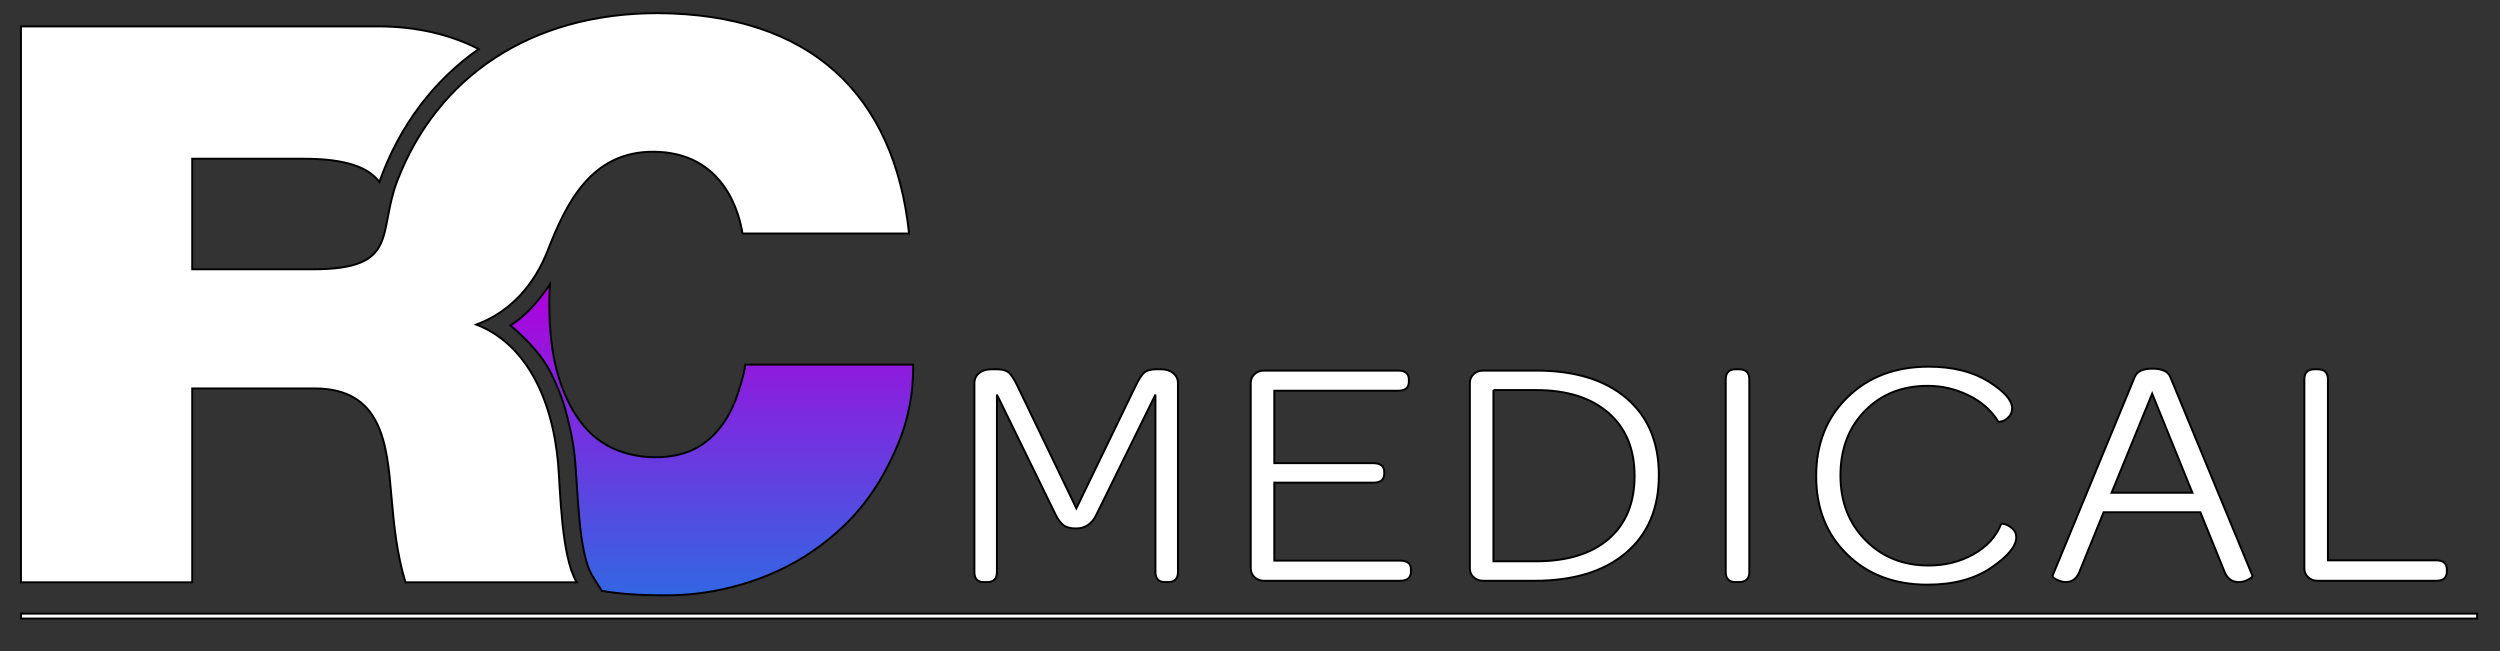 <svg width="1267" height="330" xmlns="http://www.w3.org/2000/svg" xmlns:xlink="http://www.w3.org/1999/xlink" style="vector-effect: non-scaling-stroke;" stroke="null">
 <rect width="100%" height="100%" fill="#333333" stroke="none"/>
 <defs style="vector-effect: non-scaling-stroke;" stroke="null">
  <linearGradient style="vector-effect: non-scaling-stroke;" stroke="null" y2="0" x2="0.5" y1="1" x1="0.5" id="svg_25">
   <stop style="vector-effect: non-scaling-stroke;" stroke="null" offset="0" stop-color="#3267E3"/>
   <stop style="vector-effect: non-scaling-stroke;" stroke="null" offset="1" stop-color="#B000DC"/>
  </linearGradient>
 </defs>
 <g stroke="null">
  <path stroke="null" id="svg_10" fill="white" fill-rule="evenodd" d="m10.618,295.105l86.805,0l0,-98.252l61.908,0c34.327,0 36.764,28.011 39.062,54.845c1.249,14.596 2.761,29.204 7.102,43.407l86.808,0c-7.89,-13.024 -8.287,-46.563 -9.467,-60.373c-3.161,-35.116 -17.759,-61.159 -41.437,-70.234c17.692,-6.545 29.58,-20.678 36.118,-37.375c9.442,-24.102 21.976,-50.221 53.399,-50.221c35.904,0 43.794,31.172 45.376,41.429l84.438,0c-7.499,-70.628 -50.11,-111.269 -127.451,-111.666c-64.199,0 -111.562,32.162 -131.875,84.824c-10.169,26.363 1.5,44.991 -42.863,44.991l-61.117,0l0,-56.03l56.382,0c21.109,0 32.773,4.163 38.461,11.77c10.213,-28.726 27.642,-51.458 50.315,-67.352c-14.741,-7.641 -32.344,-11.494 -50.896,-11.494l-181.067,0l0,281.728z"/>
  <path stroke="null" id="svg_12" fill="white" d="m10.618,310.984l1244.804,0l0,2.5l-1244.804,0l0,-2.5l0,0z"/>
  <path stroke="null" id="svg_21" fill="url(#svg_25)" d="m258.736,164.939q5.927,-3.924 10.469,-8.775q4.542,-4.85 9.469,-12.009q-1.003,21.092 2,36.951c3.003,15.857 10.469,33.716 24.25,42.954c13.78,9.238 34.332,9.777 46.804,3.619c12.47,-6.158 19.091,-18.475 22.402,-28.79q3.308,-10.317 3.54,-14.088l85.142,0q0.229,21.939 -8.085,41.262c-8.314,19.323 -19.707,37.259 -42.57,53.079c-22.863,15.82 -50.115,22.171 -71.246,22.515q-21.131,0.347 -35.911,-2.192q-4.156,-6.506 -5.466,-8.893c-1.308,-2.385 -2.308,-5.464 -3.156,-9.159c-0.847,-3.695 -1.54,-7.469 -2.308,-13.935c-0.771,-6.466 -1.695,-20.631 -2.003,-25.558c-0.308,-4.927 -0.692,-13.778 -3.003,-24.018c-2.308,-10.238 -4.079,-17.165 -9.775,-28.713q-5.698,-11.546 -20.555,-24.25z"/>
   <path stroke="null" id="svg_14" fill="white" d="m1234.631,294.344l-60.109,0l0,0q-2.814,0 -4.746,-1.812l0,0l0,0q-1.935,-1.812 -1.935,-4.444l0,0l0,-95.833l0,0q0,-5.101 5.096,-5.101l0,0l1.585,0l0,0q5.274,0 5.274,5.101l0,0l0,91.715l54.835,0l0,0q5.451,0 5.451,4.775l0,0l0,0.825l0,0q0,4.775 -5.451,4.775l0,0z"/>
   <path stroke="null" id="svg_15" fill="white" d="m1090.718,199.501l-20.567,50.221l40.953,0l-20.386,-50.221zm36.731,90.398l-12.302,-30.298l-49.037,0l-12.306,30.298l0,0q-2.109,5.101 -6.854,5.101l0,0l0,0q-1.581,0 -3.338,-0.656l0,0l0,0q-1.758,-0.66 -2.637,-1.399l0,0l0,0q-0.879,-0.743 -0.702,-1.238l0,0l41.654,-100.769l0,0q1.758,-4.114 8.963,-4.114l0,0l0,0q7.205,0 8.963,4.114l0,0l41.659,100.769l0,0q0.173,0.495 -0.792,1.238l0,0l0,0q-0.966,0.739 -2.637,1.399l0,0l0,0q-1.671,0.656 -3.425,0.656l0,0l0,0q-5.101,0 -7.209,-5.101l0,0z"/>
   <path stroke="null" id="svg_16" fill="white" d="m976.855,296.32l0,0l0,0q-24.958,0 -40.689,-15.314l0,0l0,0q-15.731,-15.314 -15.731,-39.682l0,0l0,0q0,-24.533 15.908,-40.012l0,0l0,0q15.904,-15.479 41.04,-15.479l0,0l0,0q18.281,0 30.319,7.494l0,0l0,0q12.042,7.49 12.042,13.585l0,0l0,0q0,2.633 -1.671,4.362l0,0l0,0q-1.671,1.729 -3.425,2.224l0,0l0,0q-1.758,0.491 -1.935,0.165l0,0l0,0q-5.274,-8.563 -15.116,-13.337l0,0l0,0q-9.842,-4.779 -20.563,-4.779l0,0l0,0q-19.511,0 -31.903,12.681l0,0l0,0q-12.388,12.677 -12.388,32.766l0,0l0,0q0,19.923 12.652,32.766l0,0l0,0q12.656,12.846 31.99,12.846l0,0l0,0q12.656,0 22.763,-5.682l0,0l0,0q10.106,-5.682 13.973,-15.231l0,0l0,0q0.173,-0.495 2.022,0l0,0l0,0q1.845,0.495 3.776,2.224l0,0l0,0q1.935,1.729 1.935,4.362l0,0l0,0q0,6.751 -12.656,15.397l0,0l0,0q-12.652,8.645 -32.341,8.645z"/>
   <path stroke="null" id="svg_17" fill="white" d="m881.274,295l-1.581,0l0,0q-5.096,0 -5.096,-5.101l0,0l0,-97.645l0,0q0,-5.101 5.096,-5.101l0,0l1.581,0l0,0q5.274,0 5.274,5.101l0,0l0,97.645l0,0q0,5.101 -5.274,5.101l0,0z"/>
   <path stroke="null" id="svg_18" fill="white" d="m777.608,294.344l-26.01,0l0,0q-2.814,0 -4.746,-1.812l0,0l0,0q-1.935,-1.812 -1.935,-4.444l0,0l0,-94.022l0,0q0,-2.633 1.935,-4.444l0,0l0,0q1.931,-1.812 4.746,-1.812l0,0l26.889,0l0,0q29.353,0 45.789,13.998l0,0l0,0q16.432,13.993 16.432,39.022l0,0l0,0q0,25.193 -16.696,39.352l0,0l0,0q-16.701,14.163 -46.404,14.163l0,0zm-20.736,-96.654l0,86.775l21.442,0l0,0q23.902,0 36.995,-11.361l0,0l0,0q13.094,-11.361 13.094,-31.944l0,0l0,0q0,-20.419 -13.267,-31.944l0,0l0,0q-13.271,-11.526 -36.649,-11.526l0,0l-21.615,0z"/>
   <path stroke="null" id="svg_19" fill="white" d="m709.625,294.344l-69.076,0l0,0q-2.81,0 -4.746,-1.812l0,0l0,0q-1.935,-1.812 -1.935,-4.444l0,0l0,-94.022l0,0q0,-2.633 1.935,-4.444l0,0l0,0q1.935,-1.812 4.746,-1.812l0,0l68.02,0l0,0q5.447,0 5.447,4.609l0,0l0,0.99l0,0q0,4.609 -5.447,4.609l0,0l-62.746,0l0,36.719l50.267,0l0,0q5.447,0 5.447,4.609l0,0l0,0.66l0,0q0,4.609 -5.447,4.609l0,0l-50.267,0l0,39.517l63.802,0l0,0q5.447,0 5.447,4.444l0,0l0,0.99l0,0q0,4.775 -5.447,4.775l0,0z"/>
   <path stroke="null" id="svg_20" fill="white" d="m500.326,295l-1.758,0l0,0q-4.746,0 -4.746,-5.101l0,0l0,-95.668l0,0q0,-3.128 2.373,-5.105l0,0l0,0q2.373,-1.973 6.239,-1.973l0,0l2.81,0l0,0q4.222,0 6.153,1.807l0,0l0,0q1.935,1.812 4.217,6.586l0,0l29.881,62.077l30.054,-62.077l0,0q2.286,-4.775 4.217,-6.586l0,0l0,0q1.935,-1.807 6.153,-1.807l0,0l2.459,0l0,0q3.867,0 6.239,1.973l0,0l0,0q2.373,1.977 2.373,5.105l0,0l0,95.668l0,0q0,5.101 -5.096,5.101l0,0l-1.407,0l0,0q-4.919,0 -4.919,-5.101l0,0l0,-89.903l-29.881,60.757l0,0q-3.338,7.081 -10.37,7.081l0,0l0,0q-4.217,0 -6.413,-1.729l0,0l0,0q-2.2,-1.729 -3.957,-5.352l0,0l-29.704,-60.757l0,89.903l0,0q0,5.101 -4.919,5.101l0,0z"/>
  </g>
</svg>
